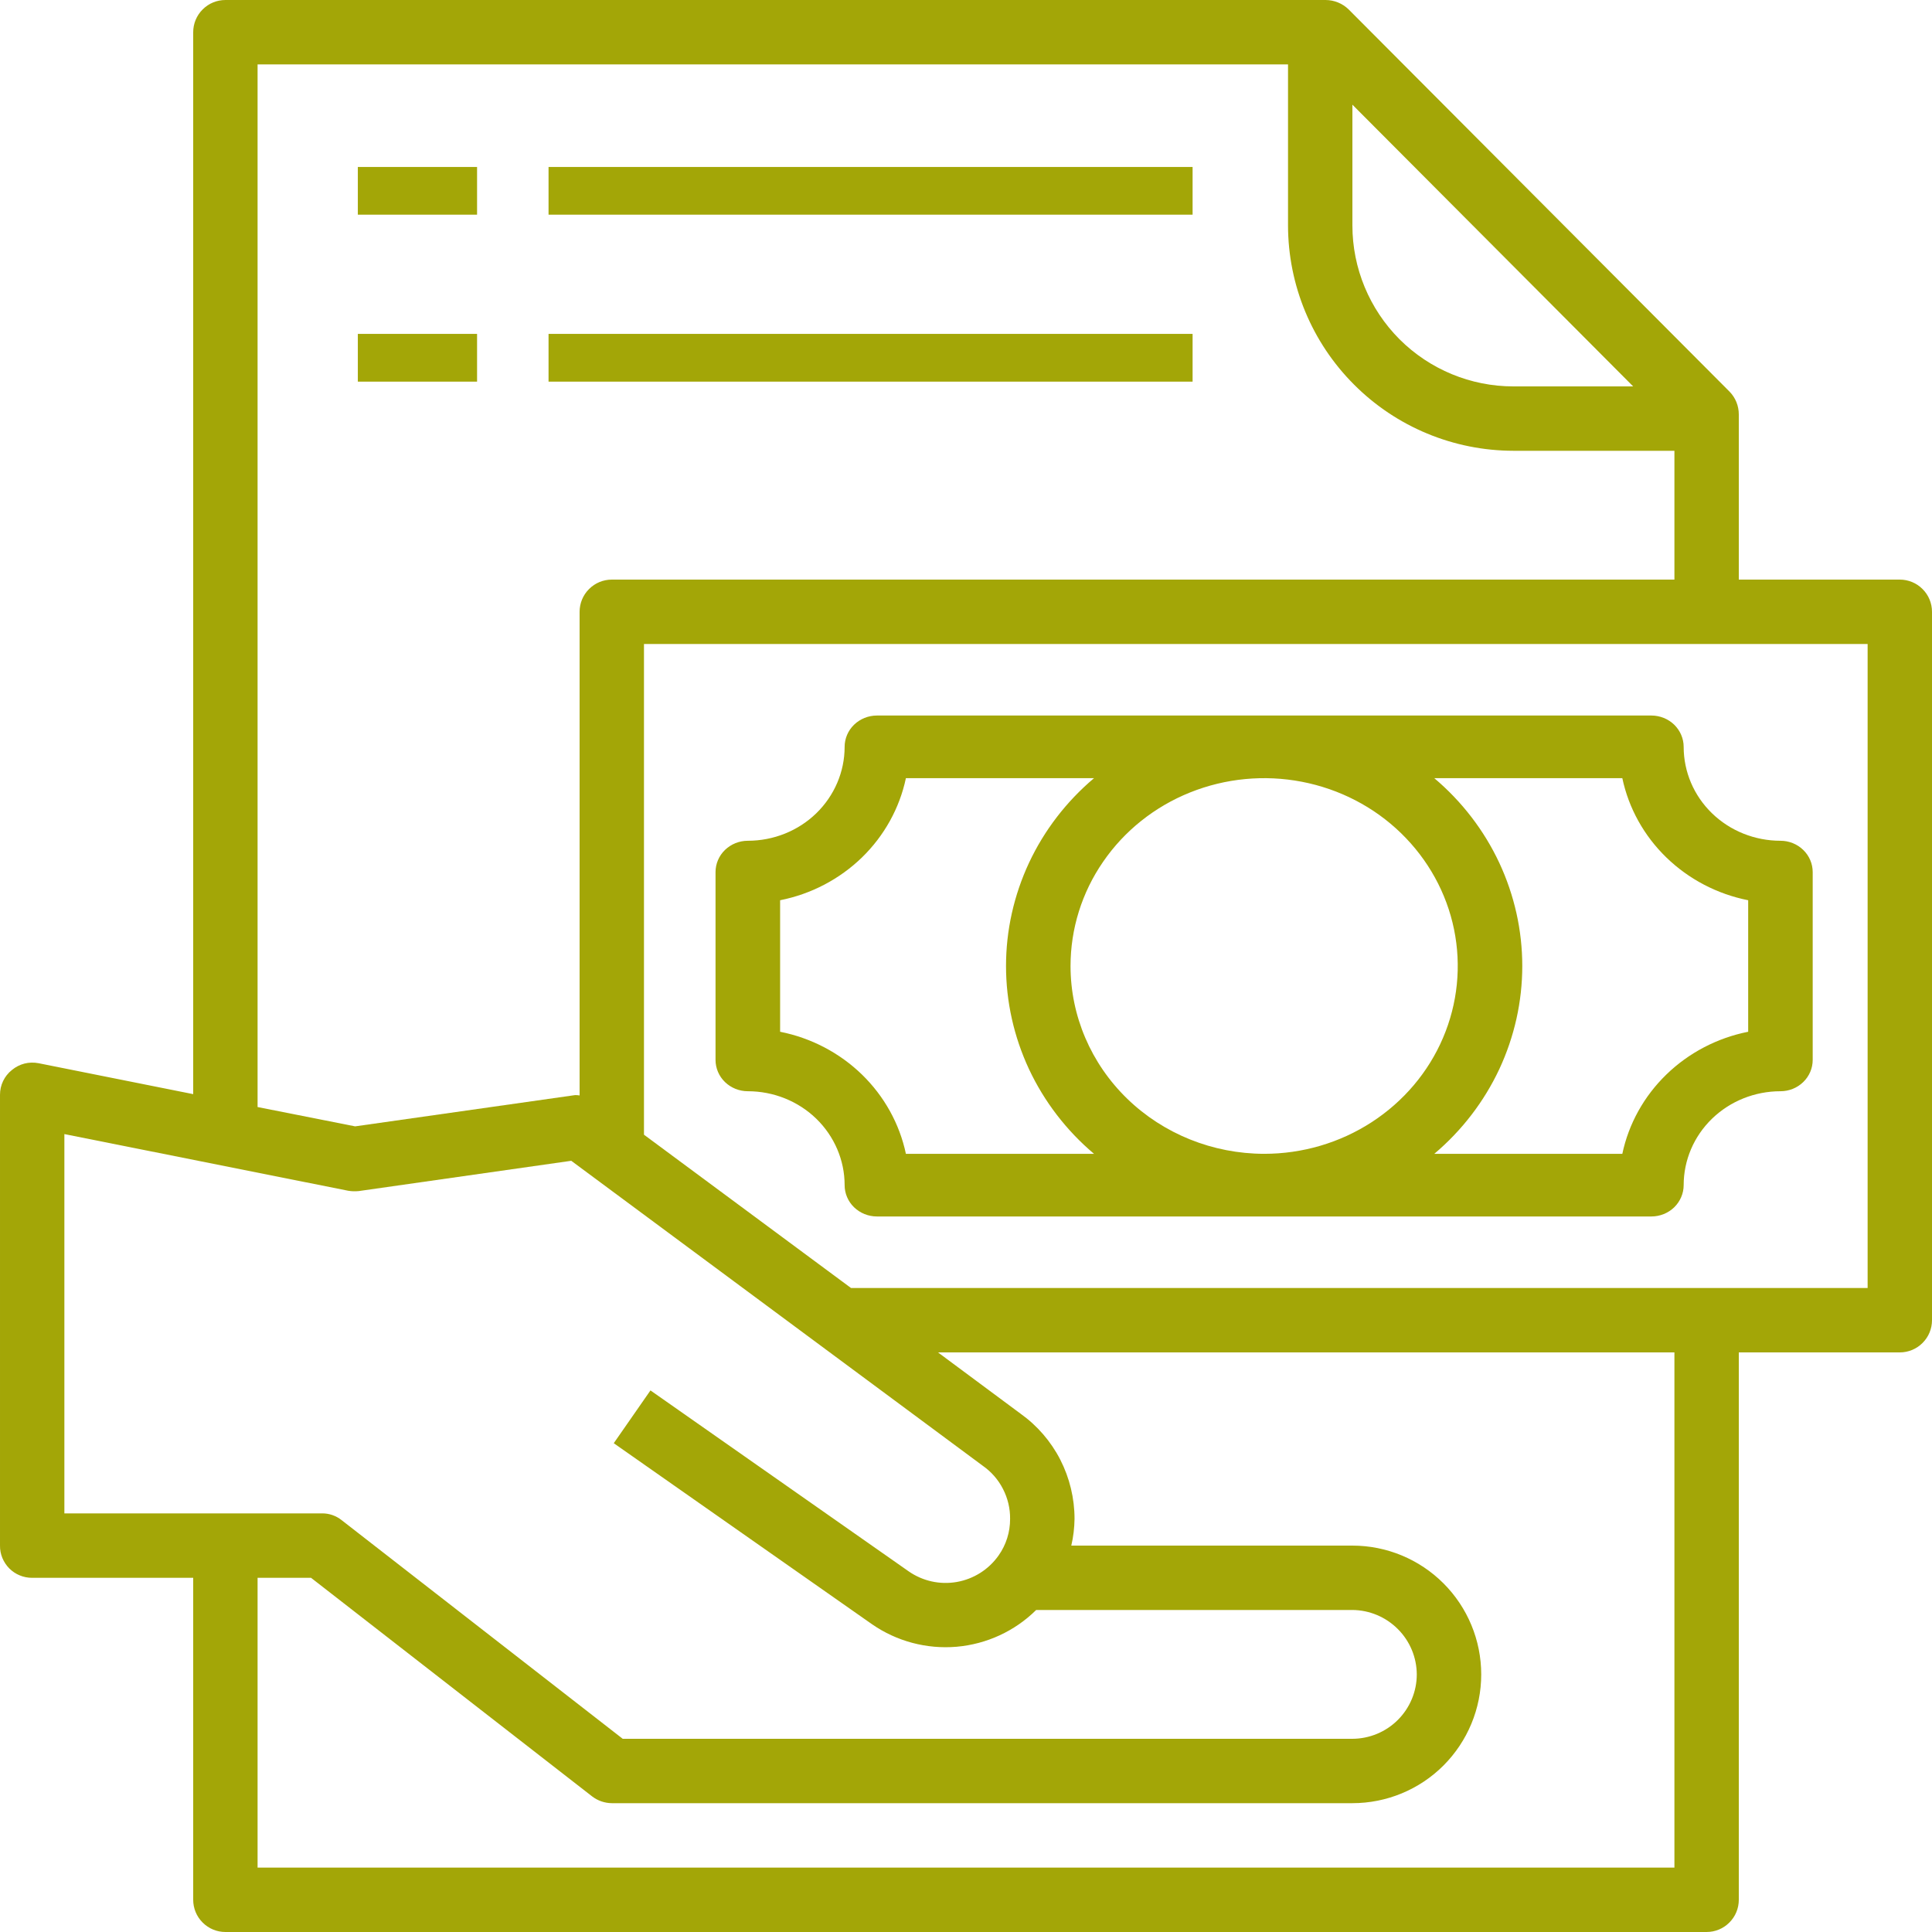 <svg width="28" height="28" viewBox="0 0 28 28" fill="none" xmlns="http://www.w3.org/2000/svg">
<path d="M27.533 8.4H25.2V6.006C25.2 5.882 25.152 5.763 25.065 5.675L19.544 0.135C19.455 0.049 19.336 0.001 19.213 0H3.267C3.143 0 3.024 0.049 2.937 0.137C2.849 0.224 2.8 0.343 2.8 0.467V15.857L0.56 15.409C0.492 15.396 0.422 15.397 0.355 15.414C0.288 15.431 0.226 15.463 0.173 15.507C0.118 15.55 0.075 15.605 0.045 15.667C0.015 15.729 -0 15.798 2.38126e-05 15.867V22.4C-0.001 22.462 0.011 22.522 0.034 22.579C0.058 22.636 0.092 22.688 0.135 22.731C0.179 22.775 0.23 22.809 0.287 22.832C0.344 22.856 0.405 22.867 0.467 22.867H2.8V27.533C2.8 27.657 2.849 27.776 2.937 27.863C3.024 27.951 3.143 28 3.267 28H24.733C24.857 28 24.976 27.951 25.063 27.863C25.151 27.776 25.2 27.657 25.2 27.533V19.6H27.533C27.657 19.6 27.776 19.551 27.863 19.463C27.951 19.376 28 19.257 28 19.133V8.867C28 8.743 27.951 8.624 27.863 8.537C27.776 8.449 27.657 8.4 27.533 8.4ZM19.6 1.517L23.669 5.6H21.933C21.314 5.6 20.721 5.354 20.283 4.917C19.846 4.479 19.6 3.886 19.6 3.267V1.517ZM3.733 0.933H18.667V3.267C18.668 4.133 19.012 4.963 19.625 5.575C20.237 6.188 21.067 6.532 21.933 6.533H24.267V8.4H8.867C8.743 8.4 8.624 8.449 8.537 8.537C8.449 8.624 8.4 8.743 8.4 8.867V15.876C8.378 15.872 8.357 15.871 8.335 15.871L5.147 16.324L3.733 16.044V0.933ZM0.933 21.933V16.436L5.045 17.257C5.096 17.266 5.147 17.267 5.199 17.262L8.279 16.823L14.243 21.243C14.366 21.329 14.467 21.444 14.536 21.579C14.605 21.713 14.641 21.862 14.639 22.013C14.64 22.203 14.582 22.389 14.471 22.545C14.328 22.747 14.111 22.884 13.867 22.927C13.624 22.97 13.373 22.915 13.169 22.773L9.427 20.151L8.895 20.916L12.637 23.539C12.996 23.788 13.43 23.903 13.864 23.866C14.299 23.828 14.707 23.64 15.017 23.333H19.6C19.847 23.335 20.083 23.434 20.258 23.609C20.433 23.783 20.532 24.02 20.533 24.267C20.533 24.514 20.434 24.751 20.259 24.926C20.084 25.101 19.847 25.199 19.6 25.2H9.025L4.951 22.031C4.871 21.967 4.77 21.932 4.667 21.933H0.933ZM24.267 27.067H3.733V22.867H4.508L8.582 26.035C8.664 26.098 8.764 26.132 8.867 26.133H19.6C20.095 26.133 20.57 25.937 20.92 25.587C21.27 25.236 21.467 24.762 21.467 24.267C21.467 23.772 21.27 23.297 20.92 22.947C20.57 22.597 20.095 22.4 19.6 22.4H15.526C15.556 22.273 15.571 22.143 15.573 22.013C15.573 21.714 15.502 21.42 15.366 21.154C15.23 20.889 15.032 20.66 14.789 20.487L13.594 19.6H24.267V27.067ZM27.067 18.667H12.334L9.333 16.445V9.333H27.067V18.667Z" fill="#A3A607"/>
<path d="M10.838 15.815C11.21 15.815 11.567 15.958 11.83 16.213C12.093 16.469 12.241 16.815 12.241 17.176C12.241 17.296 12.29 17.412 12.378 17.497C12.466 17.582 12.585 17.63 12.709 17.63H23.933C24.057 17.63 24.176 17.582 24.264 17.497C24.351 17.412 24.401 17.296 24.401 17.176C24.401 16.815 24.548 16.469 24.812 16.213C25.075 15.958 25.432 15.815 25.804 15.815C25.928 15.815 26.047 15.767 26.134 15.682C26.222 15.597 26.271 15.481 26.271 15.361V12.639C26.271 12.519 26.222 12.403 26.134 12.318C26.047 12.233 25.928 12.185 25.804 12.185C25.432 12.185 25.075 12.042 24.812 11.787C24.548 11.531 24.401 11.185 24.401 10.824C24.401 10.704 24.351 10.588 24.264 10.503C24.176 10.418 24.057 10.37 23.933 10.37H12.709C12.585 10.37 12.466 10.418 12.378 10.503C12.29 10.588 12.241 10.704 12.241 10.824C12.241 11.185 12.093 11.531 11.83 11.787C11.567 12.042 11.21 12.185 10.838 12.185C10.714 12.185 10.595 12.233 10.507 12.318C10.419 12.403 10.37 12.519 10.37 12.639V15.361C10.37 15.481 10.419 15.597 10.507 15.682C10.595 15.767 10.714 15.815 10.838 15.815ZM15.515 14C15.515 13.462 15.679 12.935 15.988 12.488C16.296 12.04 16.734 11.691 17.247 11.485C17.76 11.279 18.324 11.225 18.868 11.33C19.413 11.435 19.913 11.694 20.305 12.075C20.697 12.456 20.965 12.941 21.073 13.469C21.181 13.997 21.126 14.544 20.913 15.042C20.701 15.539 20.341 15.964 19.88 16.263C19.418 16.563 18.876 16.722 18.321 16.722C17.577 16.721 16.863 16.434 16.337 15.924C15.811 15.414 15.515 14.722 15.515 14ZM23.512 11.278C23.604 11.713 23.826 12.113 24.151 12.428C24.475 12.742 24.887 12.958 25.336 13.047V14.953C24.887 15.042 24.475 15.258 24.151 15.572C23.826 15.887 23.604 16.287 23.512 16.722H20.787C21.188 16.383 21.509 15.964 21.729 15.495C21.948 15.025 22.062 14.516 22.062 14C22.062 13.484 21.948 12.975 21.729 12.505C21.509 12.035 21.188 11.617 20.787 11.278H23.512ZM11.306 13.047C11.755 12.958 12.167 12.742 12.491 12.428C12.815 12.113 13.037 11.713 13.129 11.278H15.855C15.454 11.617 15.133 12.035 14.913 12.505C14.694 12.975 14.58 13.484 14.58 14C14.58 14.516 14.694 15.025 14.913 15.495C15.133 15.964 15.454 16.383 15.855 16.722H13.129C13.037 16.287 12.815 15.887 12.491 15.572C12.167 15.258 11.755 15.042 11.306 14.953V13.047Z" fill="#A3A607"/>
<path d="M17.284 4.839H7.95V5.531H17.284V4.839Z" fill="#A3A607"/>
<path d="M6.914 4.839H5.186V5.531H6.914V4.839Z" fill="#A3A607"/>
<path d="M17.284 2.42H7.95V3.111H17.284V2.42Z" fill="#A3A607"/>
<path d="M6.914 2.42H5.186V3.111H6.914V2.42Z" fill="#A3A607"/>
</svg>

